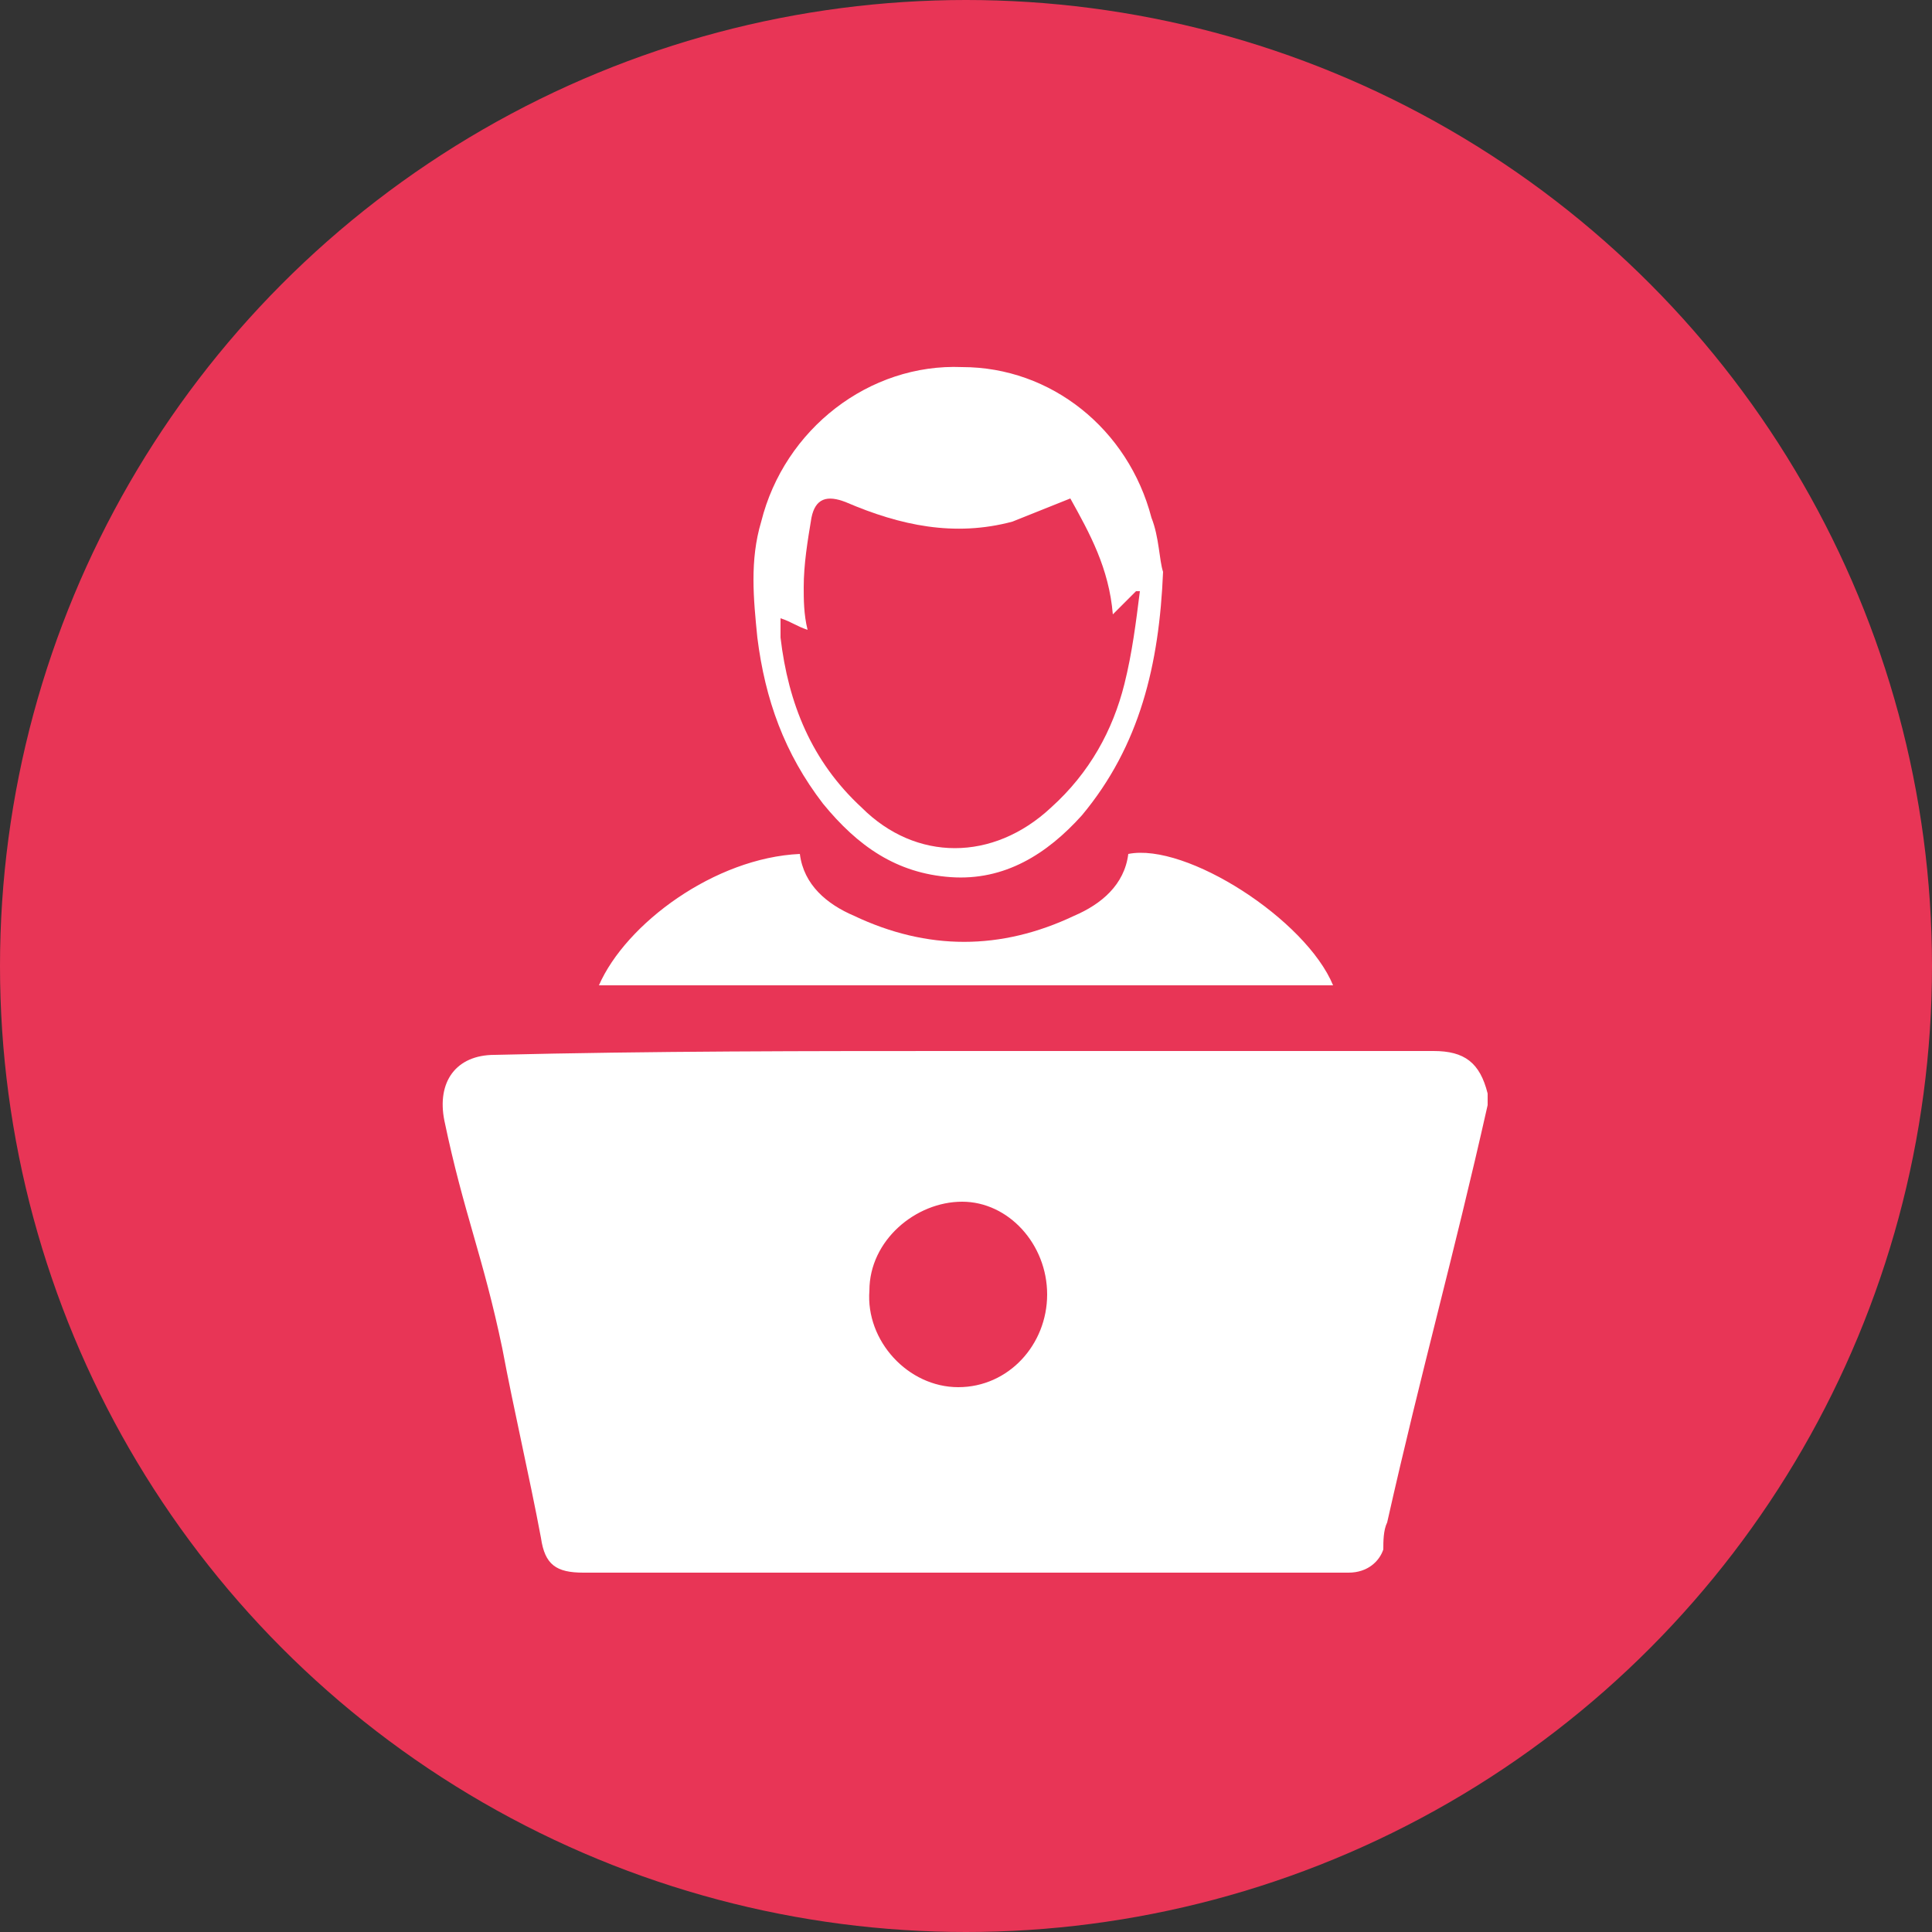 <?xml version="1.0" encoding="utf-8"?>
<!-- Generator: Adobe Illustrator 19.0.0, SVG Export Plug-In . SVG Version: 6.00 Build 0)  -->
<svg version="1.1" id="Слой_1" xmlns="http://www.w3.org/2000/svg" xmlns:xlink="http://www.w3.org/1999/xlink" x="0px" y="0px"
	 viewBox="34 395.9 50 50" style="enable-background:new 34 395.9 50 50;" xml:space="preserve">
<rect x="34" y="395.9" width="50" height="50" fill="#333333" stroke="none"/>
<style type="text/css">
	.st0{fill:#E83556;}
	.st1{fill:#FFFFFF;}
</style>
<circle class="st0" cx="59" cy="420.9" r="25"/>
<path class="st1" d="M59,423.1c4,0,8.1,0,12.1,0c0.8,0,1.2,0.3,1.4,1.1c0,0.1,0,0.2,0,0.3c-0.9,4-1.7,6.8-2.6,10.8
	c-0.1,0.2-0.1,0.5-0.1,0.7c-0.1,0.3-0.4,0.6-0.9,0.6c-6,0-12,0-18,0c-0.6,0-1.2,0-1.8,0c-0.7,0-1-0.2-1.1-0.9
	c-0.3-1.6-0.7-3.3-1-4.9c-0.5-2.4-1-3.5-1.5-5.9c-0.2-1,0.3-1.7,1.3-1.7C50.9,423.1,54.9,423.1,59,423.1z M61.1,429.4
	c0-1.3-1-2.4-2.2-2.4s-2.4,1-2.4,2.3c-0.1,1.3,1,2.5,2.3,2.5C60.1,431.8,61.1,430.7,61.1,429.4z M64.1,410.7
	c-0.1,2.4-0.6,4.5-2.1,6.3c-0.9,1-2,1.7-3.4,1.6c-1.4-0.1-2.4-0.8-3.3-1.9c-1-1.3-1.5-2.7-1.7-4.3c-0.1-1-0.2-2,0.1-3
	c0.6-2.4,2.8-4.1,5.2-4c2.3,0,4.3,1.6,4.9,3.9C64,409.8,64,410.4,64.1,410.7z M54.2,411.9c0,0.2,0,0.3,0,0.5
	c0.2,1.7,0.8,3.2,2.1,4.4c1.4,1.4,3.4,1.4,4.9,0c1-0.9,1.6-2,1.9-3.2c0.2-0.8,0.3-1.6,0.4-2.4c0,0-0.1,0-0.1,0
	c-0.2,0.2-0.4,0.4-0.6,0.6c-0.1-1.2-0.6-2.1-1.1-3c-0.5,0.2-1,0.4-1.5,0.6c-1.5,0.4-2.9,0.1-4.3-0.5c-0.5-0.2-0.8-0.1-0.9,0.4
	c-0.1,0.6-0.2,1.2-0.2,1.8c0,0.3,0,0.7,0.1,1.1C54.6,412.1,54.5,412,54.2,411.9z M54.7,418c0.1,0.8,0.7,1.3,1.4,1.6
	c1.9,0.9,3.8,0.9,5.7,0c0.7-0.3,1.3-0.8,1.4-1.6c1.5-0.3,4.6,1.7,5.3,3.4c-6.3,0-12.7,0-19,0C50.2,419.8,52.5,418.1,54.7,418z"/>
</svg>
